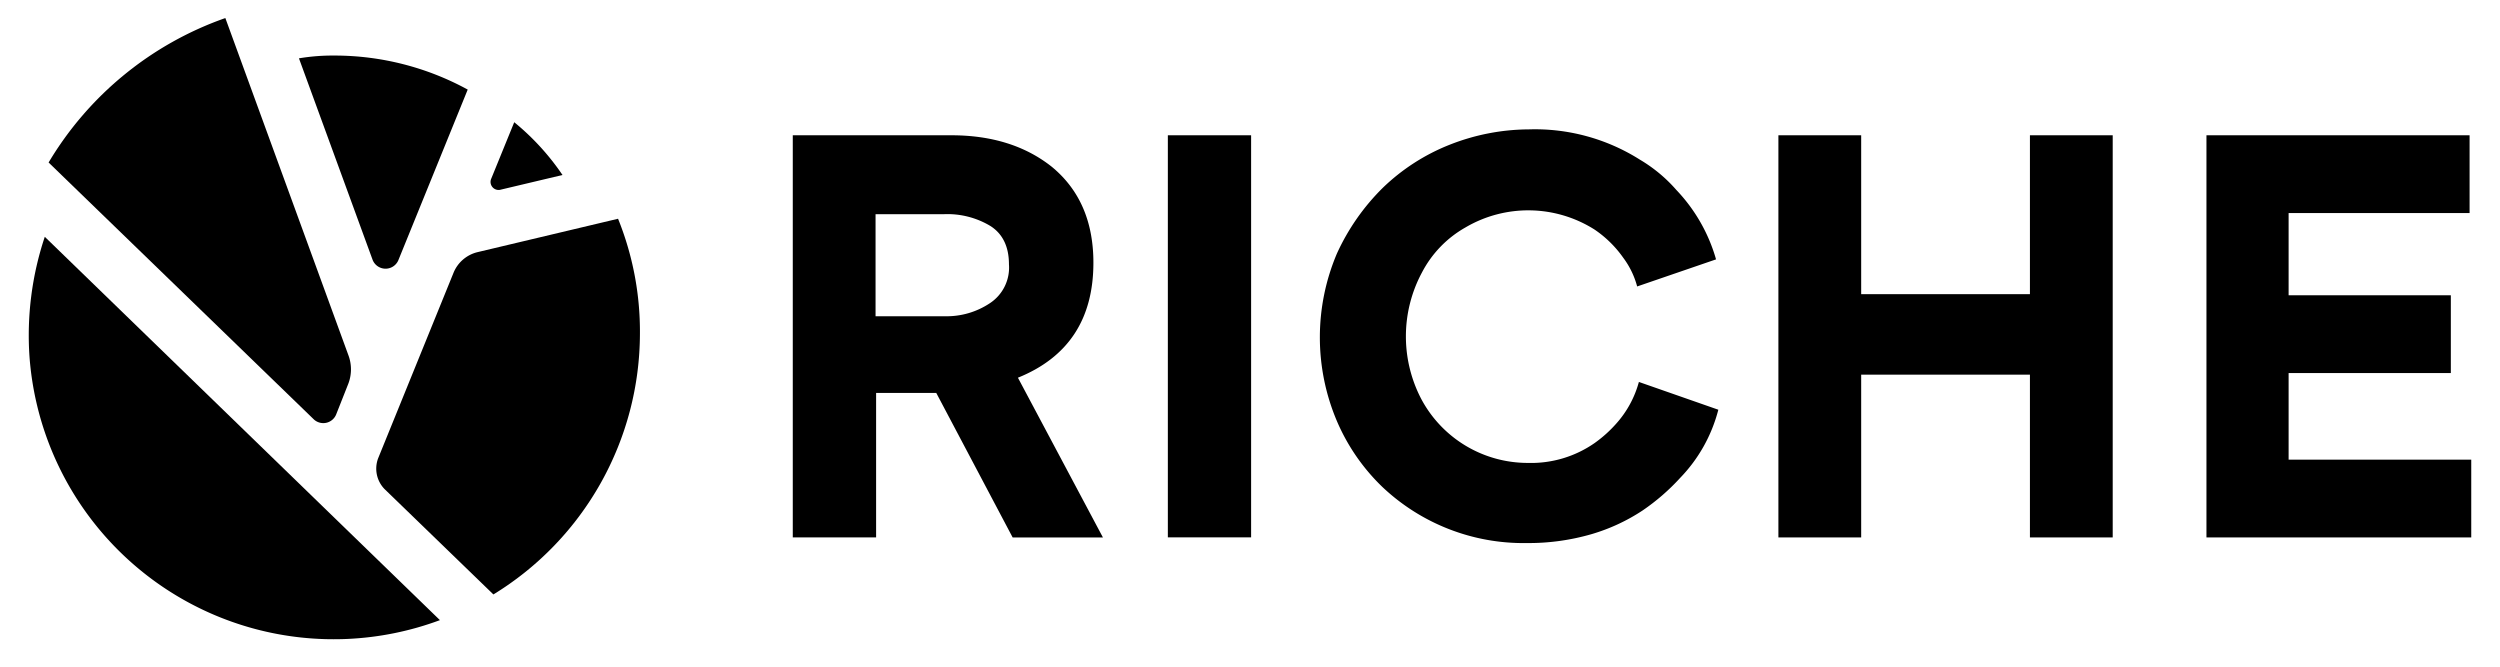 <svg id="Layer_1" data-name="Layer 1" xmlns="http://www.w3.org/2000/svg" viewBox="0 0 360 96"><path d="M50.15,51.1,32.45,2.6A48.21,48.21,0,0,0,7,23.4l38.2,37a2,2,0,0,0,3.2-.7l1.7-4.3A5.8,5.8,0,0,0,50.15,51.1Z"/><path d="M89,31.5l-20.2,4.8a5,5,0,0,0-3.5,3L54.45,66a4.22,4.22,0,0,0,.9,4.4l15.7,15.2A44.11,44.11,0,0,0,92.15,48,43.31,43.31,0,0,0,89,31.5Z"/><path d="M4.25,51.4a43.92,43.92,0,0,0,59.1,37.9L6.45,34.1A44.8,44.8,0,0,0,4.25,51.4Z"/><path d="M67.35,12.9A40,40,0,0,0,48.15,8a29.22,29.22,0,0,0-5.1.4l10.6,29a2,2,0,0,0,3.7.1Z"/><path d="M74.05,17.6l-3.3,8.1a1.16,1.16,0,0,0,1.4,1.6L81,25.2A35.46,35.46,0,0,0,74.05,17.6Z"/><path d="M157.45,37.83q0-8.89-6-13.82-5.72-4.53-14.46-4.53H114.16V77.39h12V56.58h8.66l11,20.81h13l-12.24-23Q157.45,50,157.45,37.83Zm-14.86,5.8a11.22,11.22,0,0,1-6.51,1.91h-10V30.84H136a12,12,0,0,1,6.63,1.71c1.78,1.14,2.66,3,2.66,5.52A6.14,6.14,0,0,1,142.59,43.63Z"/><rect x="168.17" y="19.48" width="11.99" height="57.9"/><path d="M232.74,61a18.26,18.26,0,0,1-3.09,2.78A16,16,0,0,1,220,66.66a17.37,17.37,0,0,1-15.32-9.17,19.47,19.47,0,0,1,.07-18.23,15.87,15.87,0,0,1,6.28-6.51,17.84,17.84,0,0,1,18.59.31,16,16,0,0,1,4.13,4.06,12.08,12.08,0,0,1,2,4.13l11.36-3.9a24,24,0,0,0-5.72-10A21.43,21.43,0,0,0,236.16,23a28.29,28.29,0,0,0-16-4.37,31.37,31.37,0,0,0-11.43,2.22,29.37,29.37,0,0,0-9.61,6.2,31.87,31.87,0,0,0-6.6,9.45,30.86,30.86,0,0,0,0,24.15,28.94,28.94,0,0,0,6.52,9.45,29.55,29.55,0,0,0,20.81,8.1,32.5,32.5,0,0,0,9.29-1.27,27.24,27.24,0,0,0,7.39-3.42,30.79,30.79,0,0,0,5.4-4.68A22,22,0,0,0,247.44,59l-11.44-4A14.78,14.78,0,0,1,232.74,61Z"/><polygon points="292.31 42.36 268.01 42.36 268.01 19.48 256.09 19.48 256.09 77.39 268.01 77.39 268.01 53.95 292.31 53.95 292.31 77.39 304.23 77.39 304.23 19.48 292.31 19.48 292.31 42.36"/><polygon points="329.56 66.19 329.56 53.72 352.92 53.72 352.92 42.52 329.56 42.52 329.56 30.68 355.62 30.68 355.62 19.48 317.73 19.48 317.73 77.39 355.86 77.39 355.86 66.19 329.56 66.19"/></svg>